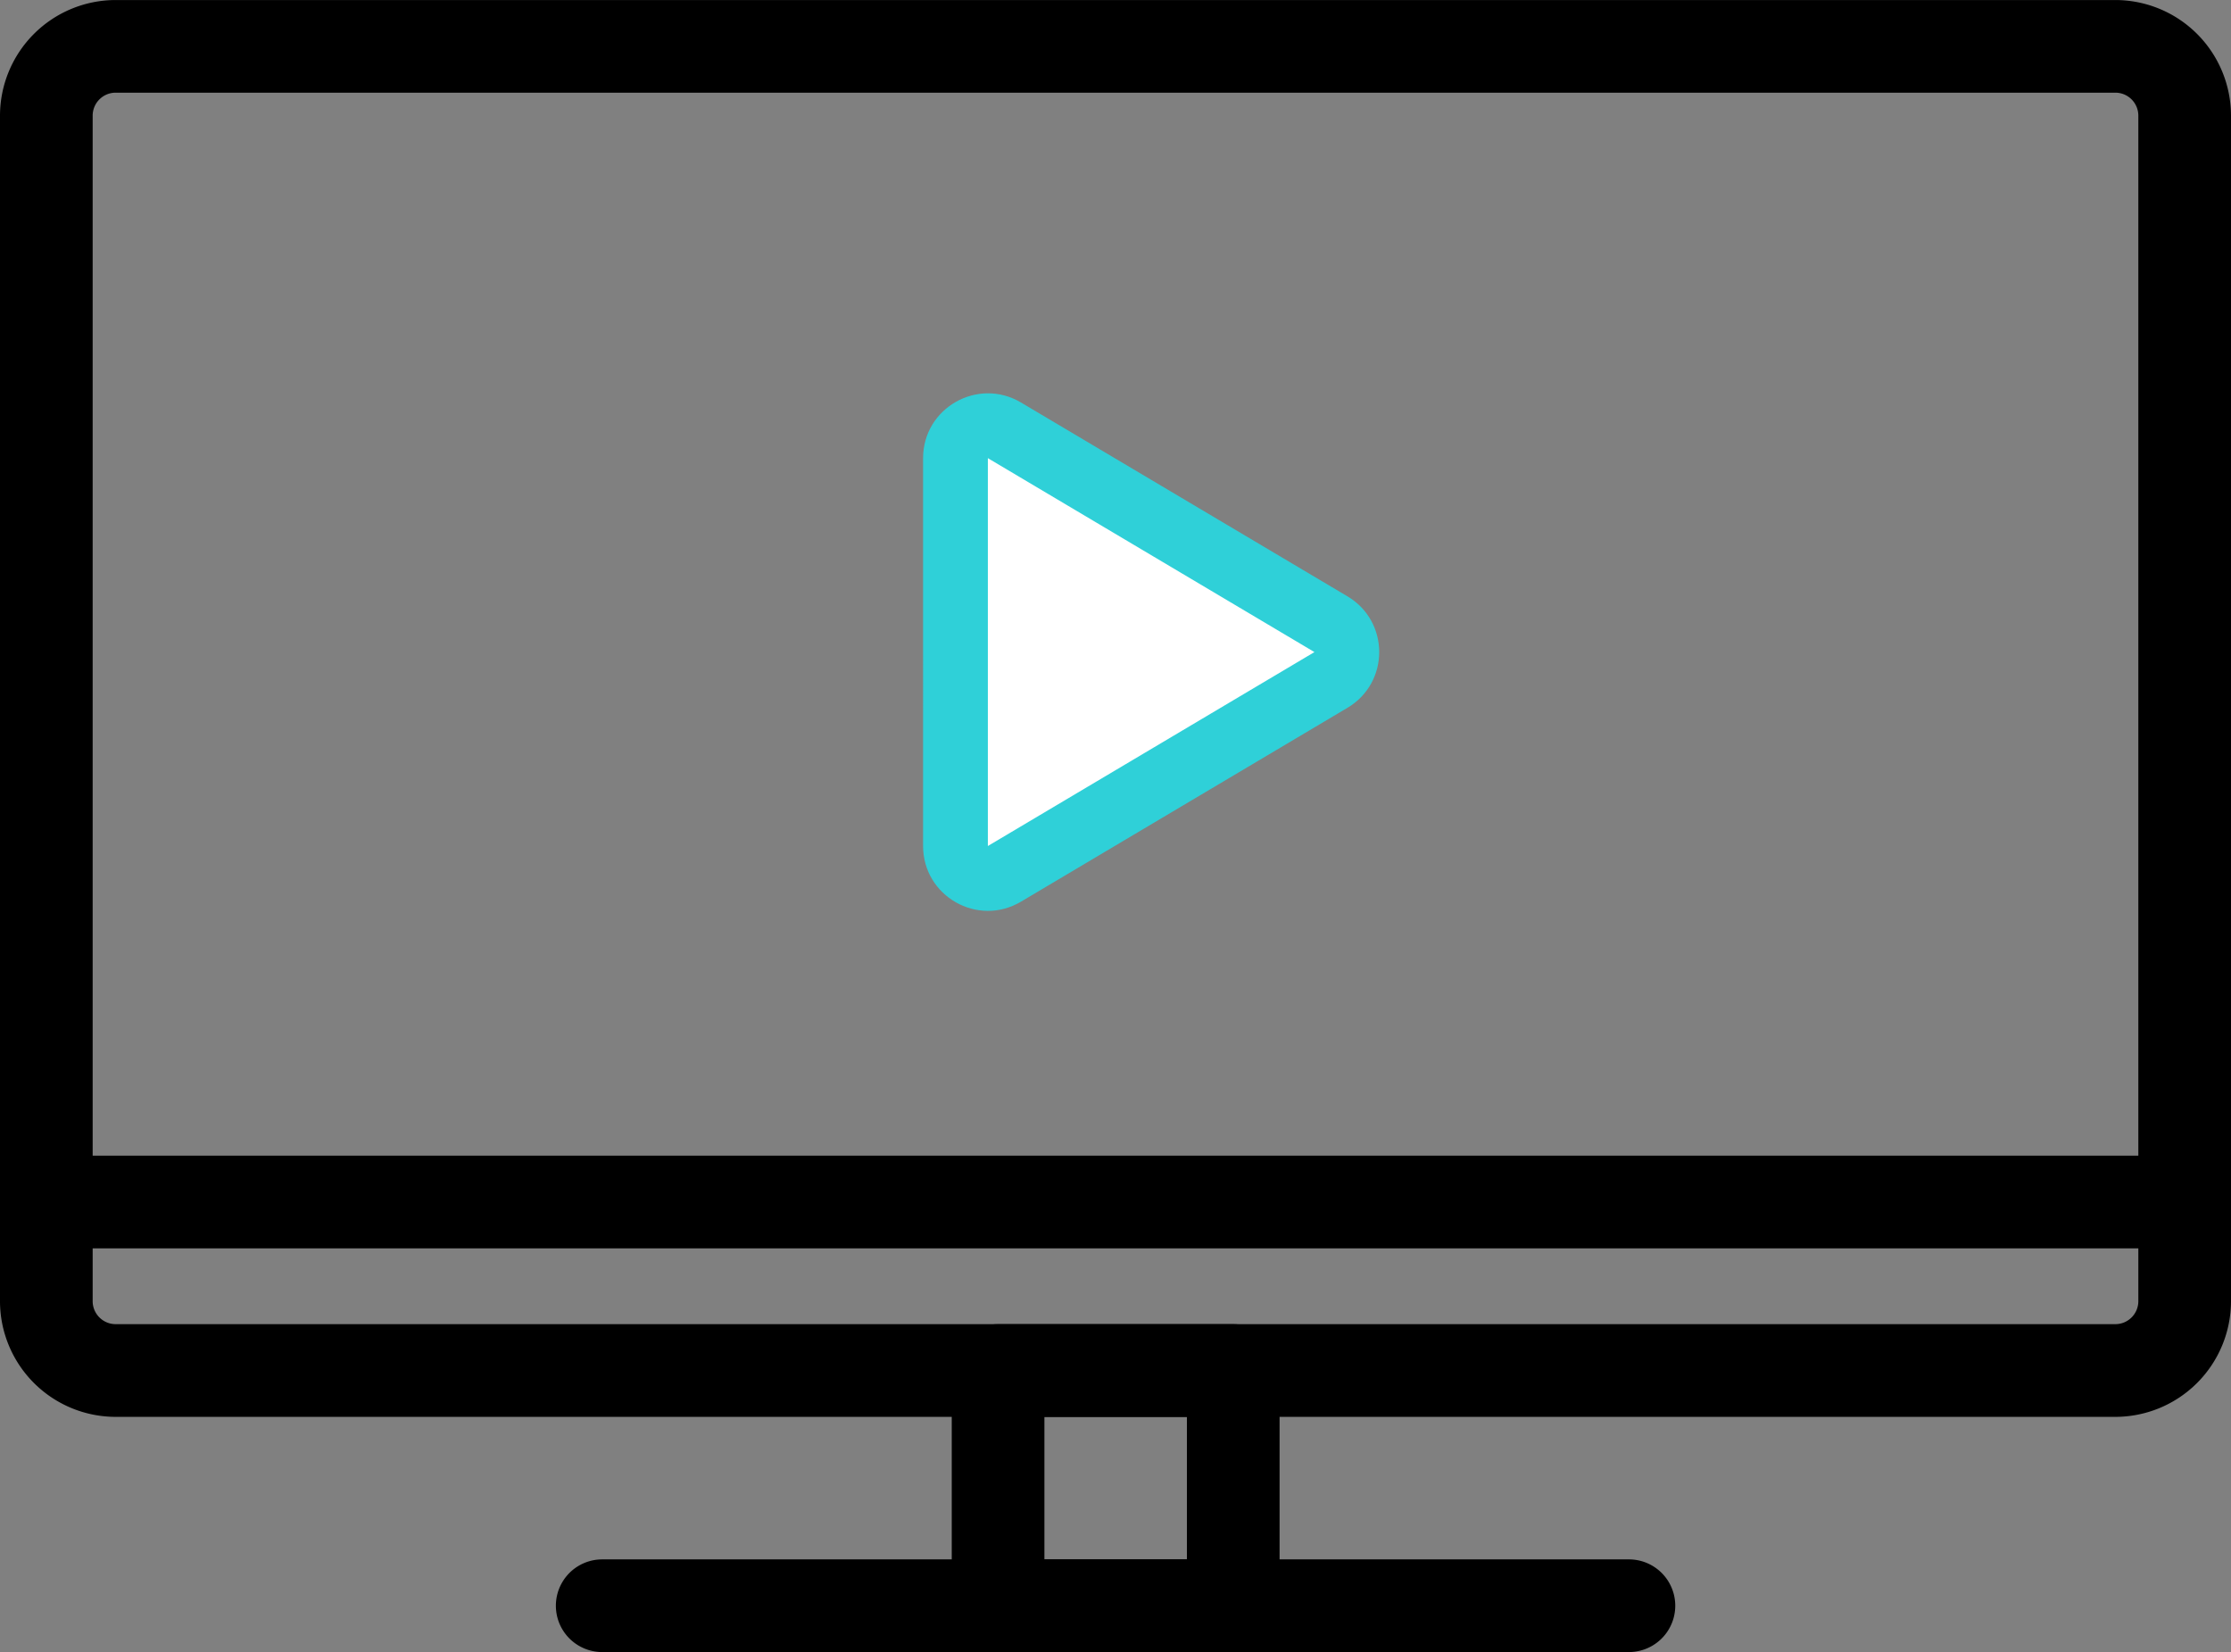 <svg xmlns="http://www.w3.org/2000/svg" width="68.882" height="51.003" viewBox="0 0 68.882 51.003">
    <rect x="0" y="0" width="68.882" height="51.003" fill="#808080" stroke="none"/>
    <g id="Group_59" data-name="Group 59" transform="translate(-822 -1009.869)">
        <g id="Group_41" data-name="Group 41" transform="translate(-1346.223 -848.921)">
            <g id="Group_37" data-name="Group 37" transform="translate(2168.223 1858.79)">
                <path id="Path_17" d="M2233.534 1902.531h-61.741a3.574 3.574 0 0 1-3.57-3.57v-36.6a3.574 3.574 0 0 1 3.57-3.57h61.741a3.574 3.574 0 0 1 3.571 3.57v36.6a3.574 3.574 0 0 1-3.571 3.57zm-61.741-40.88a.71.71 0 0 0-.709.709v36.6a.71.71 0 0 0 .709.709h61.741a.71.71 0 0 0 .71-.709v-36.6a.71.71 0 0 0-.71-.709z" data-name="Path 17" transform="translate(-2168.223 -1858.79)"/>
            </g>
            <g id="Group_38" data-name="Group 38" transform="translate(2197.603 1899.67)">
                <path id="Path_18" d="M2485 2297.583h-7.262a1.431 1.431 0 0 1-1.43-1.431v-7.262a1.43 1.43 0 0 1 1.43-1.43H2485a1.43 1.43 0 0 1 1.43 1.43v7.262a1.431 1.431 0 0 1-1.43 1.431zm-5.831-2.861h4.4v-4.4h-4.4z" data-name="Path 18" transform="translate(-2476.303 -2287.46)"/>
            </g>
            <g id="Group_39" data-name="Group 39" transform="translate(2185.381 1906.931)">
                <path id="Path_19" d="M2381.28 2366.467h-31.7a1.43 1.43 0 0 1 0-2.861h31.7a1.43 1.43 0 0 1 0 2.861z" data-name="Path 19" transform="translate(-2348.145 -2363.606)"/>
            </g>
            <g id="Group_40" data-name="Group 40" transform="translate(2168.223 1894.468)">
                <path id="Path_20" d="M2235.675 2235.778h-66.021a1.431 1.431 0 0 1 0-2.861h66.021a1.431 1.431 0 0 1 0 2.861z" data-name="Path 20" transform="translate(-2168.223 -2232.917)"/>
            </g>
        </g>
        <g id="Polygon_1" fill="#fff" stroke="none" data-name="Polygon 1">
            <path d="M15.487 15H3.513c-.524 0-.782-.353-.869-.505-.086-.152-.258-.554.01-1.006L8.64 3.407c.262-.442.689-.49.86-.49.171 0 .598.048.86.49l5.986 10.082c.268.452.096.854.01 1.006-.087.152-.345.505-.87.505z" transform="rotate(90 -77 943.5)"/>
            <path fill="#2fd0d8" d="M9.5 3.917L3.513 14h11.974L9.5 3.917m0-2c.666 0 1.332.327 1.72.98l5.986 10.082c.792 1.333-.169 3.021-1.72 3.021H3.514c-1.55 0-2.51-1.688-1.72-3.021L7.78 2.896c.388-.652 1.054-.979 1.72-.979z" transform="rotate(90 -77 943.5)"/>
        </g>
    </g>
</svg>
